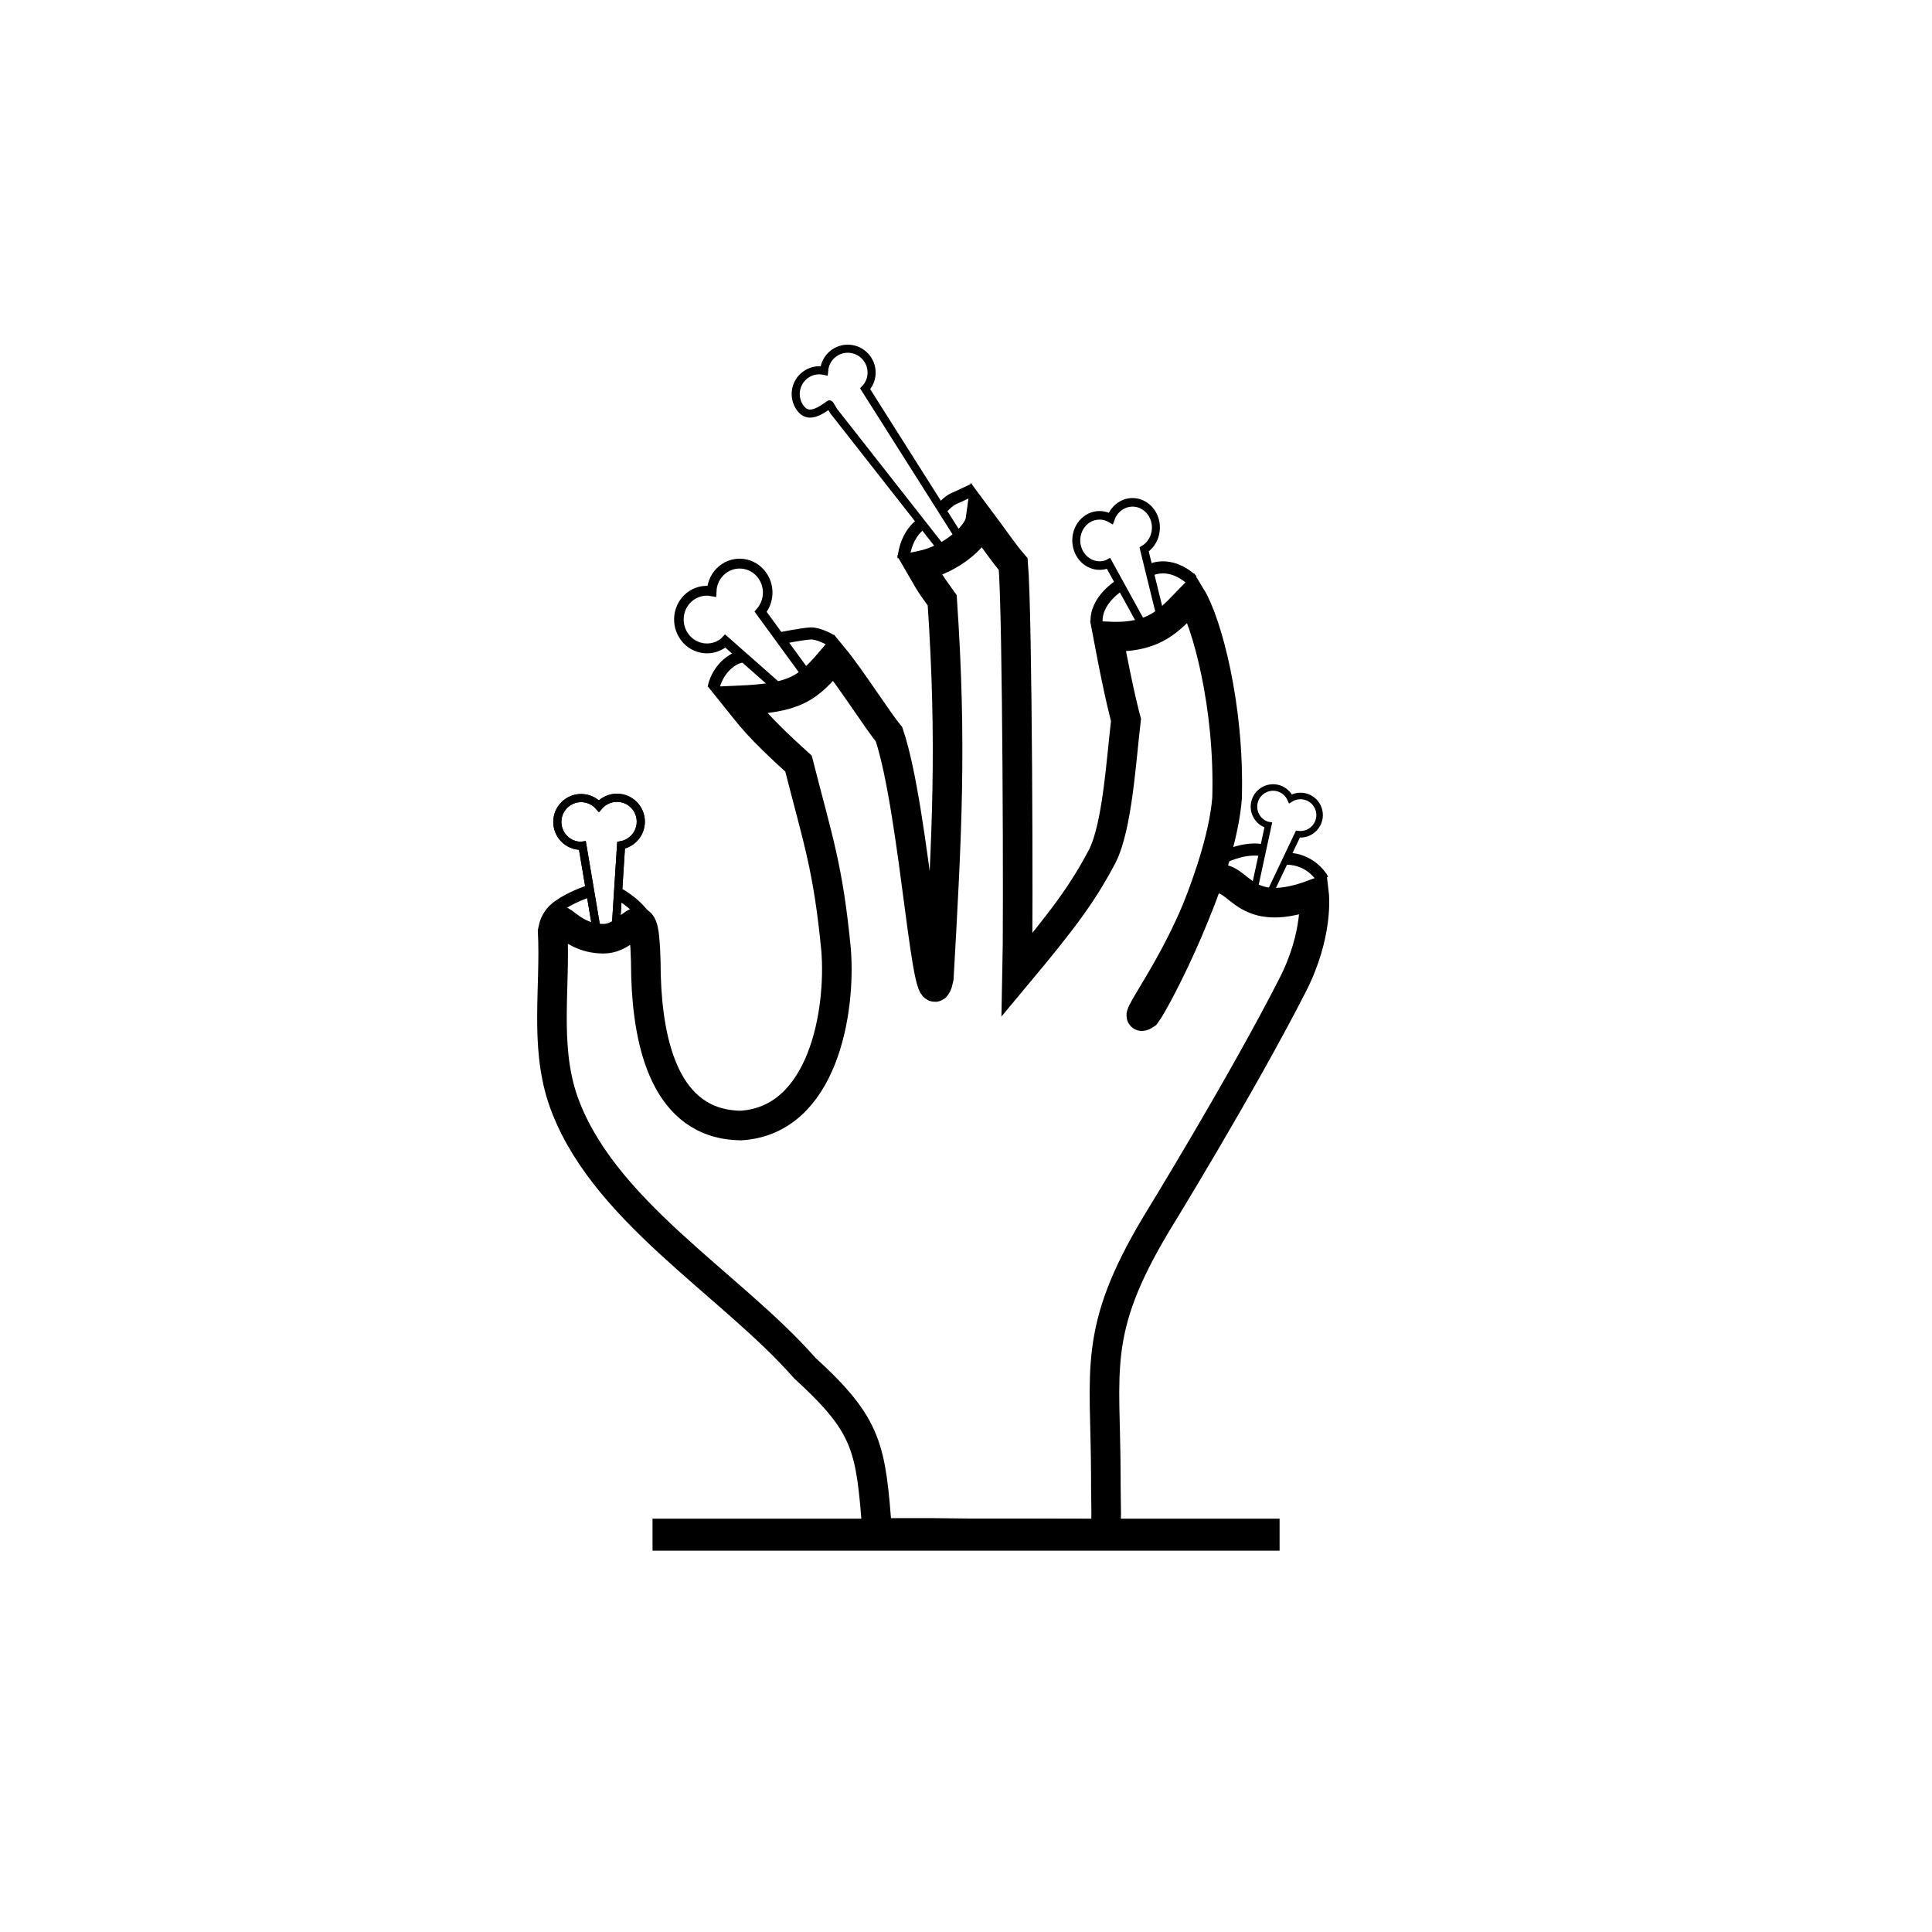 <?xml version="1.0" encoding="UTF-8" standalone="no"?>
<!-- Created with Inkscape (http://www.inkscape.org/) -->

<svg
   width="16px"
   height="16px"
   viewBox="0 0 16 16"
   version="1.1"
   id="SVGRoot"
   sodipodi:docname="Logo_WIP.svg"
   inkscape:version="1.2.2 (732a01da63, 2022-12-09)"
   inkscape:export-filename="New.png"
   inkscape:export-xdpi="12288"
   inkscape:export-ydpi="12288"
   xmlns:inkscape="http://www.inkscape.org/namespaces/inkscape"
   xmlns:sodipodi="http://sodipodi.sourceforge.net/DTD/sodipodi-0.dtd"
   xmlns:xlink="http://www.w3.org/1999/xlink"
   xmlns="http://www.w3.org/2000/svg"
   xmlns:svg="http://www.w3.org/2000/svg"
   xmlns:rdf="http://www.w3.org/1999/02/22-rdf-syntax-ns#"
   xmlns:cc="http://creativecommons.org/ns#"
   xmlns:dc="http://purl.org/dc/elements/1.1/">
  <defs
     id="defs3721">
    <linearGradient
       id="linearGradient7295"
       inkscape:swatch="solid">
      <stop
         style="stop-color:#ff0000;stop-opacity:1;"
         offset="0"
         id="stop7293" />
    </linearGradient>
    <linearGradient
       id="linearGradient7271"
       inkscape:swatch="gradient">
      <stop
         style="stop-color:#ff0000;stop-opacity:1;"
         offset="0"
         id="stop7267" />
      <stop
         style="stop-color:#ff0000;stop-opacity:0;"
         offset="1"
         id="stop7269" />
    </linearGradient>
    <linearGradient
       id="linearGradient7247"
       inkscape:swatch="solid">
      <stop
         style="stop-color:#ff0000;stop-opacity:1;"
         offset="0"
         id="stop7245" />
    </linearGradient>
    <linearGradient
       id="linearGradient5009"
       inkscape:swatch="solid">
      <stop
         style="stop-color:#000000;stop-opacity:1;"
         offset="0"
         id="stop5007" />
    </linearGradient>
    <linearGradient
       inkscape:collect="always"
       xlink:href="#linearGradient5009"
       id="linearGradient5030"
       gradientUnits="userSpaceOnUse"
       x1="0.307"
       y1="1.492"
       x2="4.123"
       y2="1.492" />
    <linearGradient
       inkscape:collect="always"
       xlink:href="#linearGradient5009"
       id="linearGradient5958"
       gradientUnits="userSpaceOnUse"
       x1="0.307"
       y1="1.492"
       x2="4.123"
       y2="1.492"
       gradientTransform="matrix(0.673,0,0,0.673,0.908,0.483)" />
    <linearGradient
       inkscape:collect="always"
       xlink:href="#linearGradient5009"
       id="linearGradient5989"
       gradientUnits="userSpaceOnUse"
       x1="0.307"
       y1="1.492"
       x2="4.123"
       y2="1.492" />
    <linearGradient
       inkscape:collect="always"
       xlink:href="#linearGradient5009"
       id="linearGradient6839"
       gradientUnits="userSpaceOnUse"
       x1="0.307"
       y1="1.492"
       x2="4.123"
       y2="1.492" />
    <linearGradient
       inkscape:collect="always"
       xlink:href="#linearGradient5009"
       id="linearGradient6923"
       gradientUnits="userSpaceOnUse"
       x1="0.307"
       y1="1.492"
       x2="4.123"
       y2="1.492" />
    <linearGradient
       inkscape:collect="always"
       xlink:href="#linearGradient5009"
       id="linearGradient6925"
       gradientUnits="userSpaceOnUse"
       x1="0.307"
       y1="1.492"
       x2="4.123"
       y2="1.492" />
  </defs>
  <sodipodi:namedview
     id="base"
     pagecolor="#ffffff"
     bordercolor="#666666"
     borderopacity="1.0"
     inkscape:pageopacity="0.0"
     inkscape:pageshadow="2"
     inkscape:zoom="181.01934"
     inkscape:cx="7.4688154"
     inkscape:cy="12.390941"
     inkscape:document-units="px"
     inkscape:current-layer="layer1"
     showgrid="false"
     inkscape:window-width="1920"
     inkscape:window-height="1017"
     inkscape:window-x="-8"
     inkscape:window-y="-8"
     inkscape:window-maximized="1"
     inkscape:grid-bbox="true"
     showguides="true"
     inkscape:showpageshadow="2"
     inkscape:pagecheckerboard="0"
     inkscape:deskcolor="#d1d1d1" />
  <g
     inkscape:label="Layer 1"
     inkscape:groupmode="layer"
     id="layer1">
    <g
       id="g1938">
      <path
         style="fill:none;stroke:#000000;stroke-width:0.245;stroke-linecap:butt;stroke-linejoin:miter;stroke-miterlimit:3.5;stroke-dasharray:none;stroke-dashoffset:0;stroke-opacity:1"
         d="M 7.266,12.695 C 7.21,11.995 7.197,11.815 6.665,11.33 6.047,10.625 4.963,10.013 4.656,9.089 4.512,8.643 4.6,8.174 4.577,7.712 4.624,7.478 4.677,7.773 4.998,7.774 5.263,7.774 5.343,7.314 5.35,8.087 5.367,8.636 5.507,9.315 6.137,9.321 6.817,9.278 6.965,8.375 6.924,7.865 6.858,7.18 6.773,6.954 6.613,6.324 6.273,6.017 6.212,5.924 6.113,5.801 6.596,5.78 6.685,5.706 6.905,5.446 7.041,5.611 7.272,5.972 7.363,6.082 7.582,6.736 7.679,8.566 7.775,8.099 7.842,6.908 7.884,6.166 7.803,4.972 7.679,4.801 7.683,4.794 7.62,4.686 7.903,4.627 8.104,4.419 8.119,4.31 8.232,4.461 8.309,4.577 8.391,4.672 8.427,5.084 8.434,7.641 8.424,8.071 8.803,7.617 8.963,7.404 9.128,7.092 9.253,6.845 9.284,6.31 9.325,5.962 c 0,0 -0.051,-0.175 -0.148,-0.691 C 9.573,5.29 9.69,5.129 9.867,4.947 9.992,5.153 10.184,5.843 10.162,6.61 10.111,7.261 9.581,8.278 9.49,8.399 9.318,8.516 9.765,8 9.997,7.303 10.28,7.164 10.227,7.651 10.883,7.405 c 0,0 0.039,0.329 -0.178,0.753 -0.421,0.826 -1.131,1.981 -1.131,1.981 -0.531,0.888 -0.418,1.201 -0.416,2.079 -0.002,0.558 0.06,0.483 -0.294,0.483 -0.704,-0.006 -0.512,0.003 -1.146,-0.006 z"
         id="path4614"
         inkscape:connector-curvature="0"
         sodipodi:nodetypes="ccccccccccccccccccccccccccsccccc" />
    </g>
    <path
       id="rect1992"
       style="fill:#000000;stroke-width:1.095"
       d="m 5.404,12.577 h 5.193 v 0.265 H 5.404 Z" />
    <g
       id="g5028"
       transform="matrix(0.485,0.646,-0.627,0.499,6.39,3.561)">
      <path
         id="path5026"
         style="fill:#b7c8c4;fill-opacity:0;stroke:url(#linearGradient5030);stroke-width:0.1;stroke-dasharray:none;stroke-opacity:1"
         d="m 1.1,0.98 c -0.162,3e-8 -0.293,0.131 -0.293,0.293 2.3818e-4,0.086 0.038,0.167 0.104,0.223 -0.061,0.055 -0.095,0.133 -0.096,0.215 -3e-8,0.162 0.131,0.293 0.293,0.293 0.162,0 0.293,-0.131 0.293,-0.293 -4.74e-4,-0.006 -0.001,-0.012 -0.002,-0.018 L 2.214,1.524 2.27,1.231 1.389,1.219 C 1.362,1.08 1.241,0.98 1.1,0.98 Z"
         sodipodi:nodetypes="ccccscccccc" />
    </g>
    <path
       style="fill:#b7c8c4;fill-opacity:0;stroke:#000000;stroke-width:0.1;stroke-dasharray:none;stroke-opacity:1"
       d="m 5.91,5.695 v 0 c 0,0 0.016,-0.109 0.113,-0.195 0.072,-0.064 0.129,-0.062 0.129,-0.062"
       id="path5950"
       sodipodi:nodetypes="ccsc" />
    <path
       style="fill:#b7c8c4;fill-opacity:0;stroke:#000000;stroke-width:0.1;stroke-dasharray:none;stroke-opacity:1"
       d="m 6.46,5.286 c 0,0 0.182,-0.036 0.251,-0.04 0.068,-0.004 0.168,0.055 0.168,0.055"
       id="path5952"
       sodipodi:nodetypes="ccc" />
    <g
       id="g5956"
       transform="rotate(53.895,2.332,8.011)">
      <path
         id="path5954"
         style="fill:#b7c8c4;fill-opacity:0;stroke:url(#linearGradient5958);stroke-width:0.067;stroke-dasharray:none;stroke-opacity:1"
         d="m 1.115,1.123 c -0.109,0 -0.197,0.088 -0.197,0.197 1.602e-4,0.058 0.026,0.112 0.07,0.15 -0.041,0.037 -0.064,0.089 -0.064,0.144 0,0.109 0.088,0.197 0.197,0.197 0.109,0 0.118,-0.104 0.118,-0.213 -3.188e-4,-0.004 0.078,0.008 0.078,0.004 L 2.797,1.55 2.784,1.38 1.309,1.283 C 1.292,1.19 1.21,1.123 1.115,1.123 Z"
         sodipodi:nodetypes="ccccscccccc" />
    </g>
    <path
       style="fill:#b7c8c4;fill-opacity:0;stroke:#000000;stroke-width:0.1;stroke-dasharray:none;stroke-opacity:1"
       d="M 7.482,4.627 C 7.504,4.418 7.625,4.343 7.625,4.343"
       id="path5981"
       sodipodi:nodetypes="cc" />
    <path
       style="fill:#b7c8c4;fill-opacity:0;stroke:#000000;stroke-width:0.1;stroke-dasharray:none;stroke-opacity:1"
       d="m 7.799,4.211 c 0,0 0.053,-0.062 0.1,-0.082 0.047,-0.02 0.168,-0.078 0.168,-0.078"
       id="path5983"
       sodipodi:nodetypes="csc" />
    <g
       id="g5987"
       transform="matrix(0.216,0.672,-0.625,0.232,9.937,3.334)">
      <path
         id="path5985"
         style="fill:#b7c8c4;fill-opacity:0;stroke:url(#linearGradient5989);stroke-width:0.1;stroke-dasharray:none;stroke-opacity:1"
         d="m 1.1,0.98 c -0.162,3e-8 -0.293,0.131 -0.293,0.293 2.3818e-4,0.086 0.038,0.167 0.104,0.223 -0.061,0.055 -0.095,0.133 -0.096,0.215 -3e-8,0.162 0.131,0.293 0.293,0.293 0.162,0 0.293,-0.131 0.293,-0.293 -4.74e-4,-0.006 -0.001,-0.012 -0.002,-0.018 L 2.326,1.504 V 1.289 L 1.389,1.219 C 1.362,1.08 1.241,0.98 1.1,0.98 Z"
         sodipodi:nodetypes="ccccscccccc" />
    </g>
    <path
       style="fill:#b7c8c4;fill-opacity:0;stroke:#000000;stroke-width:0.1;stroke-dasharray:none;stroke-opacity:1"
       d="M 9.082,5.16 C 9.066,4.969 9.278,4.843 9.278,4.843"
       id="path6017"
       sodipodi:nodetypes="cc" />
    <path
       style="fill:#b7c8c4;fill-opacity:0;stroke:#000000;stroke-width:0.1;stroke-dasharray:none;stroke-opacity:1"
       d="M 9.875,4.807 C 9.683,4.629 9.519,4.724 9.519,4.724"
       id="path6019"
       sodipodi:nodetypes="cc" />
    <g
       id="g6837"
       transform="matrix(-0.169,0.514,-0.514,-0.169,11.61,6.4)">
      <path
         id="path6833"
         style="fill:#b7c8c4;fill-opacity:0;stroke:url(#linearGradient6839);stroke-width:0.1;stroke-dasharray:none;stroke-opacity:1"
         d="m 1.1,0.98 c -0.162,3e-8 -0.293,0.131 -0.293,0.293 2.3818e-4,0.086 0.038,0.167 0.104,0.223 -0.061,0.055 -0.095,0.133 -0.096,0.215 -3e-8,0.162 0.131,0.293 0.293,0.293 0.162,0 0.293,-0.131 0.293,-0.293 -4.74e-4,-0.006 -0.001,-0.012 -0.002,-0.018 L 2.517,1.576 V 1.362 L 1.389,1.219 C 1.362,1.08 1.241,0.98 1.1,0.98 Z"
         sodipodi:nodetypes="ccccscccccc" />
    </g>
    <path
       style="fill:#b7c8c4;fill-opacity:0;stroke:#000000;stroke-width:0.1;stroke-dasharray:none;stroke-opacity:1"
       d="m 10.05,7.141 c 0.258,-0.146 0.407,-0.098 0.407,-0.098"
       id="path6843"
       sodipodi:nodetypes="cc" />
    <path
       style="fill:#b7c8c4;fill-opacity:0;stroke:#000000;stroke-width:0.1;stroke-dasharray:none;stroke-opacity:1"
       d="m 10.649,7.111 c 0.216,-4.906e-4 0.306,0.172 0.306,0.172"
       id="path6845"
       sodipodi:nodetypes="cc" />
    <g
       id="g6921"
       transform="matrix(-0.007,0.675,-0.675,-0.007,5.976,6.071)">
      <path
         id="path6917"
         style="fill:#b7c8c4;fill-opacity:0;stroke:url(#linearGradient6923);stroke-width:0.1;stroke-dasharray:none;stroke-opacity:1"
         d="m 1.1,0.98 c -0.162,3e-8 -0.293,0.131 -0.293,0.293 2.3818e-4,0.086 0.038,0.167 0.104,0.223 -0.061,0.055 -0.095,0.133 -0.096,0.215 -3e-8,0.162 0.131,0.293 0.293,0.293 0.162,0 0.293,-0.131 0.293,-0.293 -4.74e-4,-0.006 -0.001,-0.012 -0.002,-0.018 L 2.506,1.494 V 1.279 L 1.389,1.219 C 1.362,1.08 1.241,0.98 1.1,0.98 Z"
         sodipodi:nodetypes="ccccscccccc" />
      <path
         id="path6919"
         style="fill:#b7c8c4;fill-opacity:0;stroke:url(#linearGradient6925);stroke-width:0.1;stroke-dasharray:none;stroke-opacity:1"
         d="m 1.1,0.98 c -0.162,3e-8 -0.293,0.131 -0.293,0.293 2.3818e-4,0.086 0.038,0.167 0.104,0.223 -0.061,0.055 -0.095,0.133 -0.096,0.215 -3e-8,0.162 0.131,0.293 0.293,0.293 0.162,0 0.293,-0.131 0.293,-0.293 -4.74e-4,-0.006 -0.001,-0.012 -0.002,-0.018 l 1.107,-0.199 0,-0.215 L 1.389,1.219 C 1.362,1.08 1.241,0.98 1.1,0.98 Z"
         sodipodi:nodetypes="ccccscccccc" />
    </g>
    <path
       style="fill:#b7c8c4;fill-opacity:0;stroke:#000000;stroke-width:0.1;stroke-dasharray:none;stroke-opacity:1"
       d="M 4.577,7.712 C 4.395,7.535 4.886,7.377 4.886,7.377"
       id="path6927"
       sodipodi:nodetypes="cc" />
    <path
       style="fill:#b7c8c4;fill-opacity:0;stroke:#000000;stroke-width:0.1;stroke-dasharray:none;stroke-opacity:1"
       d="M 5.389,7.672 C 5.305,7.496 5.127,7.405 5.127,7.405"
       id="path6929"
       sodipodi:nodetypes="cc" />
  </g>
</svg>
